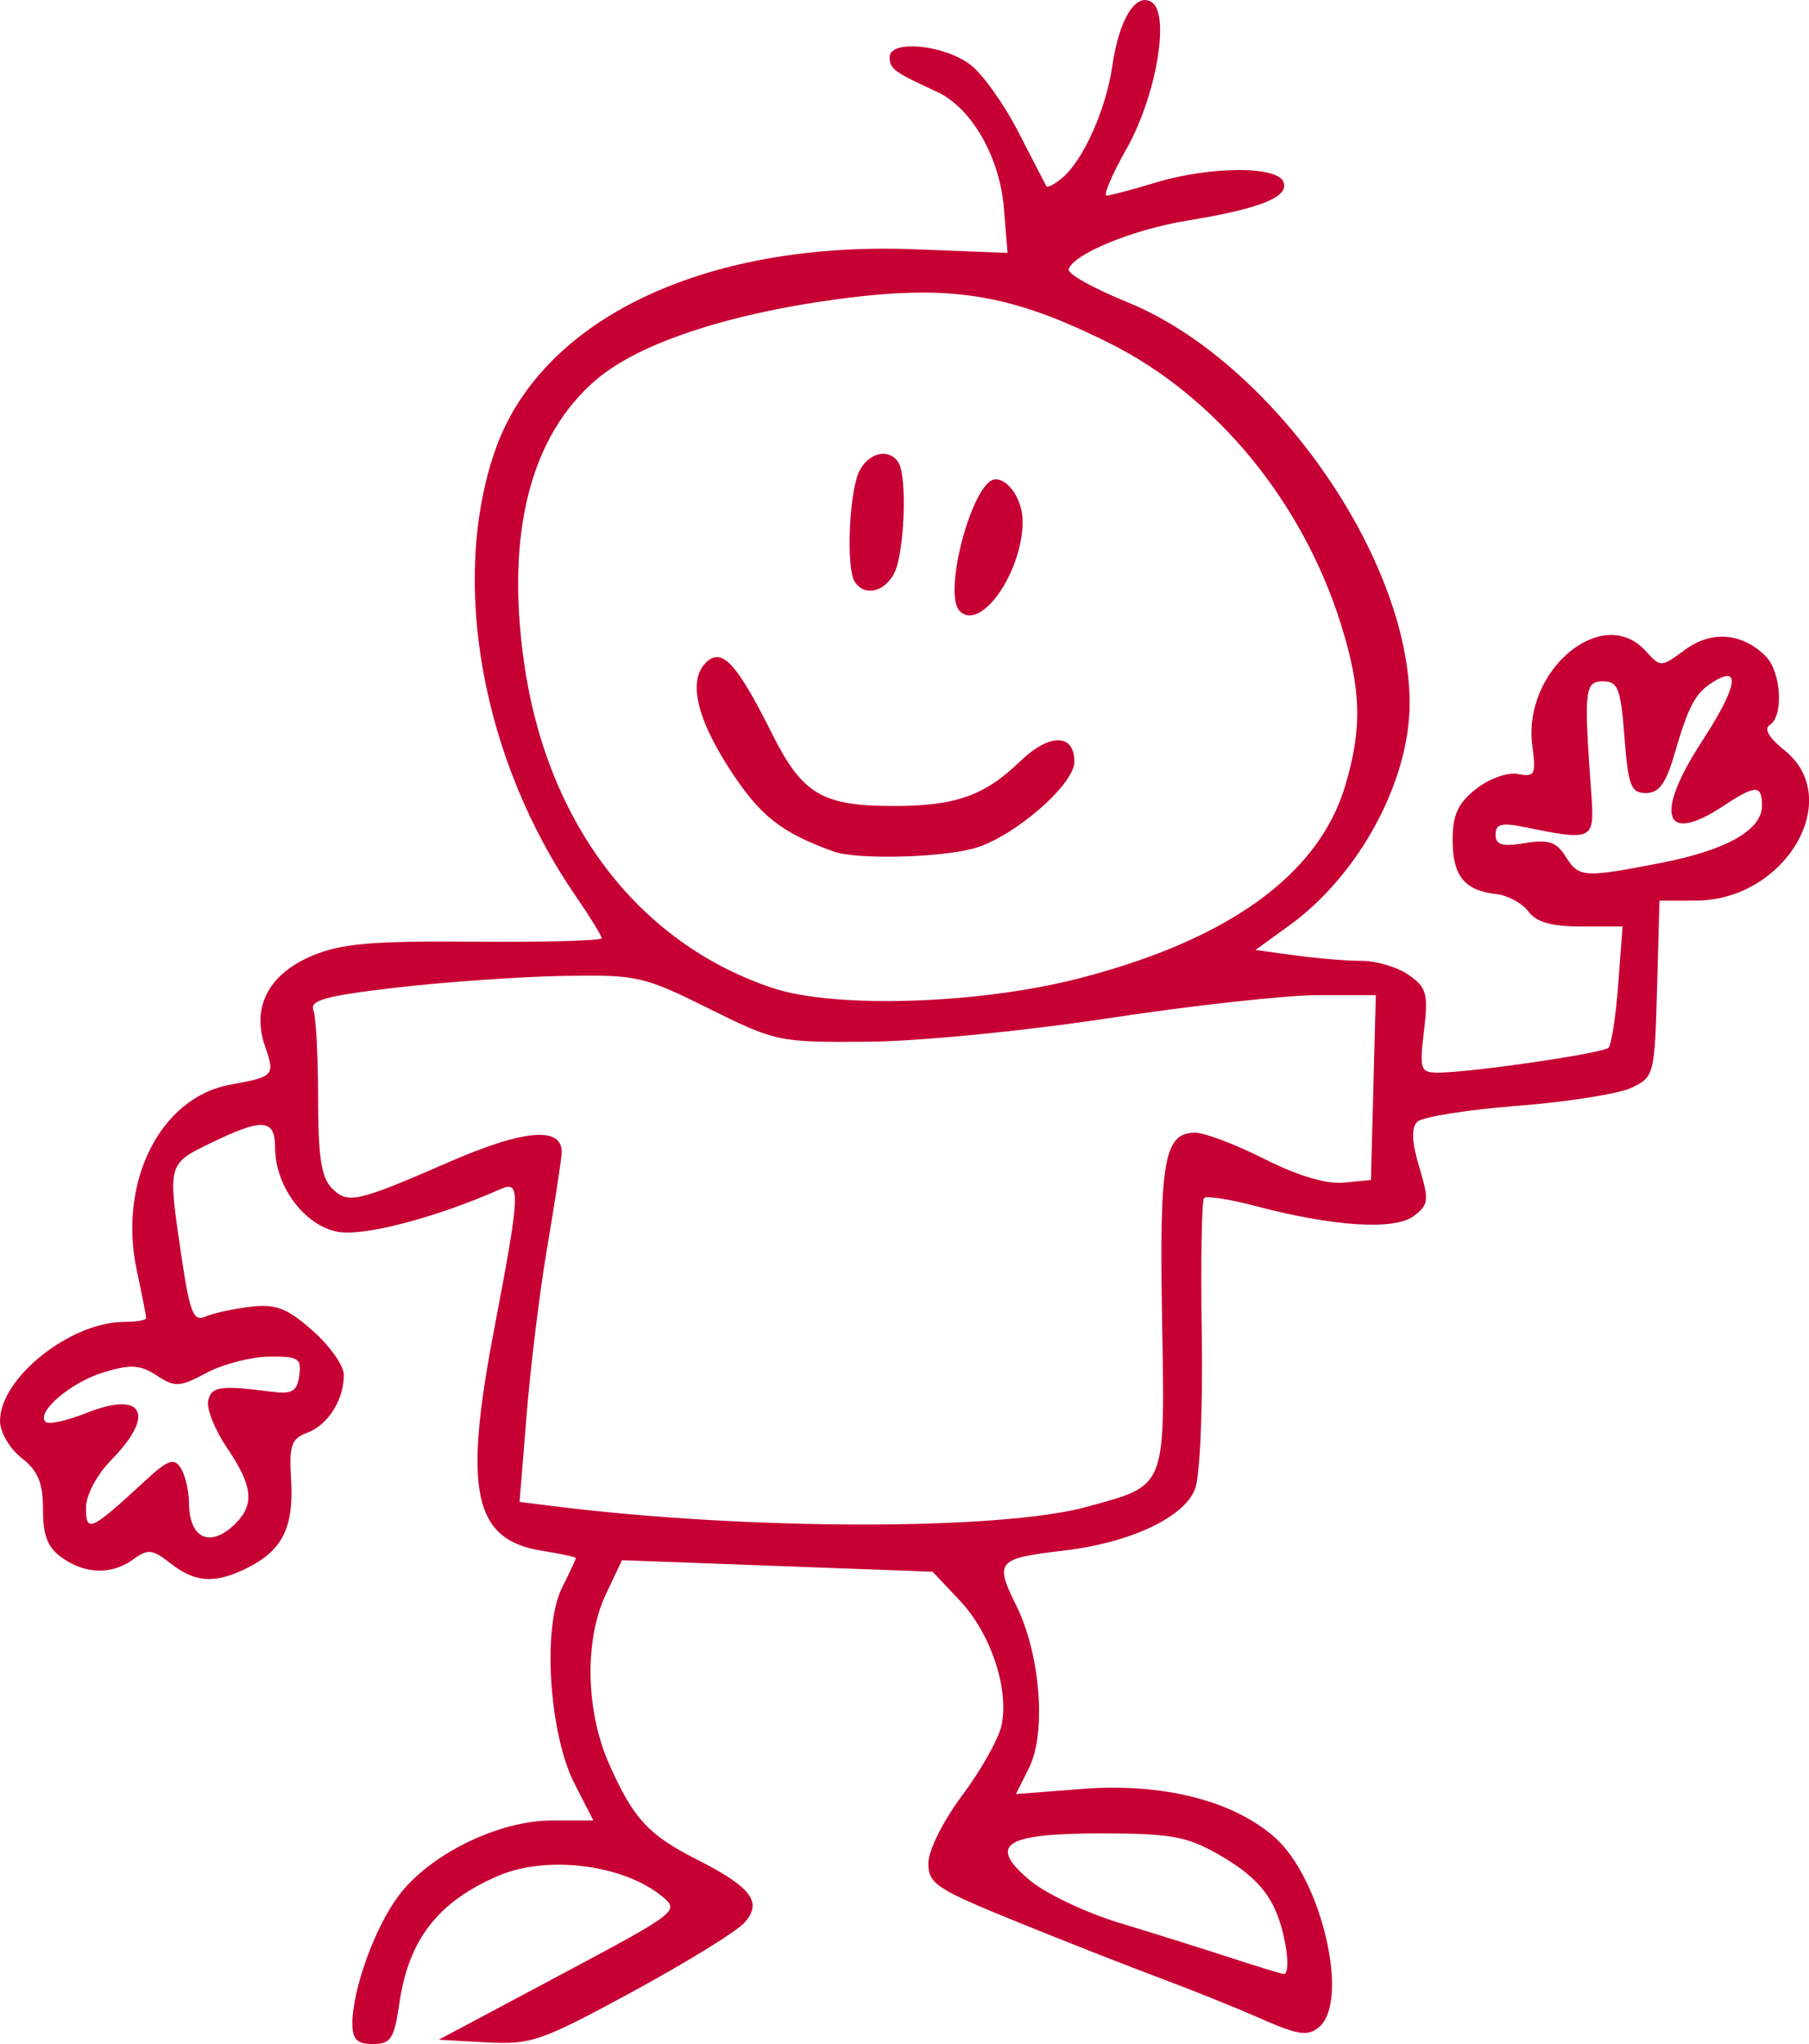 <?xml version="1.0" encoding="UTF-8" standalone="no"?>
<!-- Created with Inkscape (http://www.inkscape.org/) -->

<svg
   width="55.566mm"
   height="62.768mm"
   viewBox="0 0 55.566 62.768"
   version="1.1"
   id="svg5"
   xml:space="preserve"
   inkscape:version="1.2.2 (732a01da63, 2022-12-09, custom)"
   sodipodi:docname="3432432434432"
   xmlns:inkscape="http://www.inkscape.org/namespaces/inkscape"
   xmlns:sodipodi="http://sodipodi.sourceforge.net/DTD/sodipodi-0.dtd"
   xmlns="http://www.w3.org/2000/svg"
   xmlns:svg="http://www.w3.org/2000/svg"><sodipodi:namedview
     id="namedview7"
     pagecolor="#ffffff"
     bordercolor="#999999"
     borderopacity="1"
     inkscape:showpageshadow="0"
     inkscape:pageopacity="0"
     inkscape:pagecheckerboard="0"
     inkscape:deskcolor="#d1d1d1"
     inkscape:document-units="mm"
     showgrid="false"
     showguides="false"
     inkscape:zoom="0.38039422"
     inkscape:cx="996.3348"
     inkscape:cy="190.59175"
     inkscape:window-width="1920"
     inkscape:window-height="1005"
     inkscape:window-x="0"
     inkscape:window-y="1080"
     inkscape:window-maximized="1"
     inkscape:current-layer="layer1" /><defs
     id="defs2" /><g
     inkscape:label="Layer 1"
     inkscape:groupmode="layer"
     id="layer1"
     transform="translate(189.637,-50.315)"><path
       style="fill:#c60033;fill-opacity:1;stroke-width:0.264"
       d="m -178.813,112.465 c 0,-1.071 0.697,-2.988 1.44,-3.962 0.963,-1.262 3.061,-2.284 4.69,-2.284 h 1.274 l -0.577,-1.122 c -0.783,-1.523 -0.996,-4.806 -0.39,-6.021 0.236,-0.472 0.428,-0.885 0.428,-0.916 0,-0.032 -0.473,-0.133 -1.052,-0.226 -2.084,-0.333 -2.409,-1.822 -1.471,-6.733 0.819,-4.286 0.836,-4.646 0.213,-4.372 -2.013,0.887 -4.208,1.462 -5.007,1.312 -1.021,-0.192 -1.921,-1.399 -1.922,-2.581 -0.001,-0.893 -0.379,-0.92 -1.974,-0.145 -1.337,0.649 -1.328,0.615 -0.897,3.516 0.252,1.693 0.365,1.976 0.726,1.816 0.235,-0.104 0.857,-0.241 1.381,-0.303 0.785,-0.093 1.123,0.035 1.914,0.73 0.528,0.464 0.961,1.077 0.961,1.362 0,0.771 -0.489,1.542 -1.129,1.779 -0.483,0.179 -0.555,0.387 -0.492,1.419 0.089,1.453 -0.247,2.162 -1.278,2.695 -1.024,0.529 -1.65,0.503 -2.419,-0.102 -0.557,-0.438 -0.701,-0.455 -1.142,-0.132 -0.661,0.483 -1.466,0.468 -2.193,-0.042 -0.442,-0.31 -0.587,-0.675 -0.587,-1.48 0,-0.826 -0.15,-1.187 -0.66,-1.588 -0.37,-0.291 -0.66,-0.792 -0.66,-1.14 0,-1.317 2.163,-3.037 3.82,-3.037 0.368,0 0.669,-0.054 0.669,-0.119 0,-0.065 -0.13,-0.723 -0.288,-1.462 -0.583,-2.719 0.725,-5.317 2.872,-5.704 1.348,-0.243 1.381,-0.279 1.067,-1.177 -0.42,-1.204 0.112,-2.221 1.455,-2.785 0.891,-0.374 1.831,-0.455 4.992,-0.429 2.142,0.018 3.894,-0.03 3.894,-0.105 0,-0.075 -0.364,-0.665 -0.808,-1.311 -2.864,-4.163 -3.856,-9.625 -2.477,-13.637 1.39,-4.045 6.403,-6.461 12.885,-6.209 l 2.867,0.111 -0.115,-1.39 c -0.13,-1.567 -0.998,-3.07 -2.053,-3.556 -1.329,-0.612 -1.454,-0.704 -1.454,-1.065 0,-0.54 1.647,-0.39 2.471,0.225 0.373,0.278 1.039,1.209 1.48,2.069 0.441,0.86 0.829,1.61 0.862,1.667 0.033,0.057 0.249,-0.054 0.481,-0.246 0.649,-0.539 1.351,-2.104 1.547,-3.452 0.208,-1.43 0.717,-2.255 1.205,-1.954 0.577,0.357 0.146,2.884 -0.77,4.506 -0.447,0.791 -0.722,1.437 -0.612,1.436 0.11,-0.002 0.783,-0.18 1.496,-0.396 1.678,-0.509 3.747,-0.52 3.938,-0.022 0.178,0.463 -0.707,0.818 -2.961,1.187 -1.671,0.274 -3.488,1.02 -3.639,1.495 -0.043,0.136 0.765,0.588 1.796,1.006 4.423,1.791 8.678,7.832 8.678,12.32 0,2.401 -1.553,5.271 -3.691,6.819 l -1.045,0.757 1.217,0.167 c 0.669,0.092 1.589,0.167 2.045,0.167 0.456,0 1.107,0.195 1.448,0.434 0.549,0.384 0.602,0.579 0.467,1.716 -0.141,1.192 -0.111,1.282 0.43,1.283 0.988,5.28e-4 5.06,-0.593 5.236,-0.763 0.091,-0.089 0.226,-0.963 0.3,-1.943 l 0.134,-1.782 h -1.275 c -0.907,0 -1.374,-0.133 -1.62,-0.462 -0.19,-0.254 -0.632,-0.494 -0.984,-0.533 -0.978,-0.108 -1.341,-0.558 -1.341,-1.658 0,-0.779 0.161,-1.131 0.72,-1.571 0.408,-0.321 0.967,-0.519 1.289,-0.458 0.517,0.099 0.557,0.019 0.439,-0.862 -0.31,-2.313 2.156,-4.381 3.48,-2.918 0.461,0.51 0.473,0.509 1.208,-0.034 0.813,-0.601 1.758,-0.526 2.482,0.199 0.477,0.477 0.555,1.843 0.122,2.11 -0.185,0.115 -0.021,0.398 0.449,0.772 1.87,1.491 0.029,4.616 -2.722,4.62 l -1.113,0.002 -0.075,2.703 c -0.073,2.638 -0.092,2.711 -0.78,3.041 -0.388,0.186 -1.967,0.436 -3.51,0.556 -1.543,0.12 -2.928,0.341 -3.077,0.491 -0.187,0.187 -0.167,0.623 0.064,1.393 0.306,1.023 0.291,1.154 -0.178,1.505 -0.587,0.439 -2.467,0.318 -4.857,-0.313 -0.792,-0.209 -1.501,-0.319 -1.575,-0.245 -0.074,0.075 -0.107,1.956 -0.072,4.181 0.036,2.278 -0.054,4.355 -0.206,4.753 -0.333,0.875 -1.987,1.652 -4.026,1.892 -2.062,0.242 -2.138,0.33 -1.466,1.687 0.741,1.499 0.931,3.908 0.392,4.987 l -0.401,0.803 2.031,-0.157 c 2.469,-0.19 4.623,0.35 5.914,1.483 1.442,1.267 2.321,5.037 1.36,5.835 -0.343,0.284 -0.642,0.24 -1.782,-0.263 -0.754,-0.333 -2.142,-0.892 -3.086,-1.243 -0.944,-0.351 -2.934,-1.133 -4.422,-1.738 -2.462,-1.001 -2.706,-1.163 -2.706,-1.791 0,-0.392 0.45,-1.294 1.041,-2.086 0.573,-0.767 1.115,-1.729 1.204,-2.138 0.245,-1.114 -0.324,-2.829 -1.271,-3.835 l -0.842,-0.894 -4.771,-0.177 -4.771,-0.177 -0.487,1.027 c -0.674,1.42 -0.634,3.595 0.096,5.241 0.739,1.666 1.199,2.166 2.689,2.922 1.685,0.854 2.03,1.315 1.458,1.947 -0.245,0.271 -1.796,1.225 -3.446,2.121 -2.793,1.516 -3.101,1.623 -4.471,1.548 l -1.471,-0.08 3.71,-1.976 c 3.658,-1.948 3.702,-1.982 3.143,-2.436 -1.211,-0.98 -3.553,-1.264 -5.047,-0.612 -1.84,0.803 -2.728,1.954 -3.012,3.901 -0.159,1.095 -0.263,1.254 -0.813,1.254 -0.485,0 -0.63,-0.143 -0.63,-0.618 z m 28.655,-2.457 c -0.251,-1.338 -0.747,-2.001 -2.054,-2.748 -0.966,-0.552 -1.467,-0.642 -3.553,-0.644 -3.03,-0.002 -3.551,0.334 -2.238,1.441 0.483,0.407 1.73,0.998 2.772,1.313 1.042,0.315 2.548,0.788 3.347,1.049 0.799,0.262 1.554,0.493 1.679,0.513 0.125,0.021 0.146,-0.396 0.047,-0.925 z M -182.396,97.092 c 0.584,-0.584 0.518,-1.158 -0.262,-2.307 -0.372,-0.548 -0.636,-1.199 -0.586,-1.447 0.091,-0.448 0.368,-0.49 1.923,-0.289 0.658,0.085 0.806,0.002 0.876,-0.492 0.075,-0.529 -0.027,-0.593 -0.924,-0.583 -0.555,0.006 -1.42,0.23 -1.922,0.498 -0.831,0.442 -0.97,0.45 -1.53,0.083 -0.505,-0.331 -0.797,-0.35 -1.617,-0.104 -1.013,0.303 -2.101,1.227 -1.8,1.527 0.09,0.09 0.651,-0.032 1.248,-0.27 1.746,-0.699 2.148,0.03 0.786,1.424 -0.467,0.478 -0.792,1.09 -0.792,1.493 0,0.771 0.146,0.704 1.794,-0.817 0.727,-0.671 0.91,-0.738 1.118,-0.41 0.137,0.216 0.25,0.7 0.252,1.075 0.007,1.105 0.667,1.39 1.437,0.619 z m 26.156,-0.509 c 2.454,-0.676 2.388,-0.509 2.297,-5.812 -0.083,-4.838 0.067,-5.673 1.02,-5.673 0.289,0 1.246,0.363 2.125,0.807 1.026,0.518 1.898,0.778 2.435,0.726 l 0.836,-0.081 0.075,-2.838 0.075,-2.838 h -1.774 c -0.976,0 -3.861,0.317 -6.411,0.705 -2.618,0.398 -5.849,0.714 -7.422,0.726 -2.732,0.021 -2.826,0.001 -4.884,-1.021 -2.01,-0.998 -2.199,-1.04 -4.474,-1 -1.307,0.023 -3.6,0.183 -5.095,0.356 -2.168,0.25 -2.69,0.39 -2.574,0.692 0.08,0.208 0.145,1.429 0.145,2.713 0,1.792 0.099,2.434 0.424,2.759 0.494,0.494 0.743,0.437 3.645,-0.825 2.309,-1.004 3.483,-1.08 3.41,-0.221 -0.025,0.29 -0.227,1.597 -0.449,2.904 -0.222,1.307 -0.503,3.59 -0.623,5.075 l -0.219,2.699 1.064,0.133 c 5.958,0.742 13.71,0.749 16.376,0.015 z m -0.264,-16.221 c 4.607,-1.186 7.378,-3.191 8.19,-5.927 0.524,-1.764 0.491,-2.951 -0.135,-4.952 -1.176,-3.758 -3.839,-6.995 -7.09,-8.621 -2.979,-1.49 -4.801,-1.806 -8.057,-1.4 -3.552,0.443 -6.389,1.367 -7.734,2.518 -2.015,1.725 -2.775,4.707 -2.21,8.681 0.701,4.937 3.519,8.624 7.639,9.995 1.91,0.635 6.321,0.497 9.396,-0.294 z m -7.524,-3.897 c -1.629,-0.589 -2.27,-1.098 -3.204,-2.543 -1.051,-1.626 -1.285,-2.795 -0.664,-3.311 0.465,-0.386 0.918,0.126 1.968,2.224 0.935,1.87 1.541,2.231 3.744,2.231 1.897,0 2.785,-0.314 3.881,-1.371 0.901,-0.869 1.667,-0.863 1.667,0.012 0,0.707 -1.874,2.324 -3.083,2.66 -1.045,0.29 -3.616,0.349 -4.309,0.098 z m 3.872,-7.383 c -0.543,-0.543 0.407,-4.048 1.097,-4.048 0.421,0 0.839,0.655 0.834,1.307 -0.013,1.563 -1.292,3.379 -1.93,2.741 z m -3.23,-0.91 c -0.271,-0.439 -0.163,-2.817 0.155,-3.411 0.302,-0.563 0.916,-0.687 1.193,-0.24 0.275,0.445 0.181,2.814 -0.136,3.405 -0.314,0.588 -0.924,0.711 -1.212,0.246 z m 24.745,8.646 c 2.025,-0.392 3.126,-1.011 3.126,-1.758 0,-0.653 -0.194,-0.652 -1.188,0.006 -1.83,1.212 -2.135,0.284 -0.653,-1.991 1.087,-1.669 1.214,-2.37 0.328,-1.811 -0.54,0.341 -0.743,0.723 -1.178,2.217 -0.261,0.897 -0.475,1.188 -0.873,1.188 -0.46,0 -0.545,-0.22 -0.66,-1.716 -0.115,-1.496 -0.2,-1.716 -0.66,-1.716 -0.564,0 -0.591,0.258 -0.36,3.432 0.106,1.46 0.071,1.477 -2.082,1.039 -0.674,-0.137 -0.858,-0.087 -0.858,0.235 0,0.319 0.2,0.377 0.902,0.263 0.728,-0.118 0.97,-0.038 1.252,0.413 0.403,0.646 0.546,0.656 2.905,0.199 z"
       id="path324"
       inkscape:export-filename="../9b00fefb/waveman.svg"
       inkscape:export-xdpi="96"
       inkscape:export-ydpi="96" /></g></svg>
